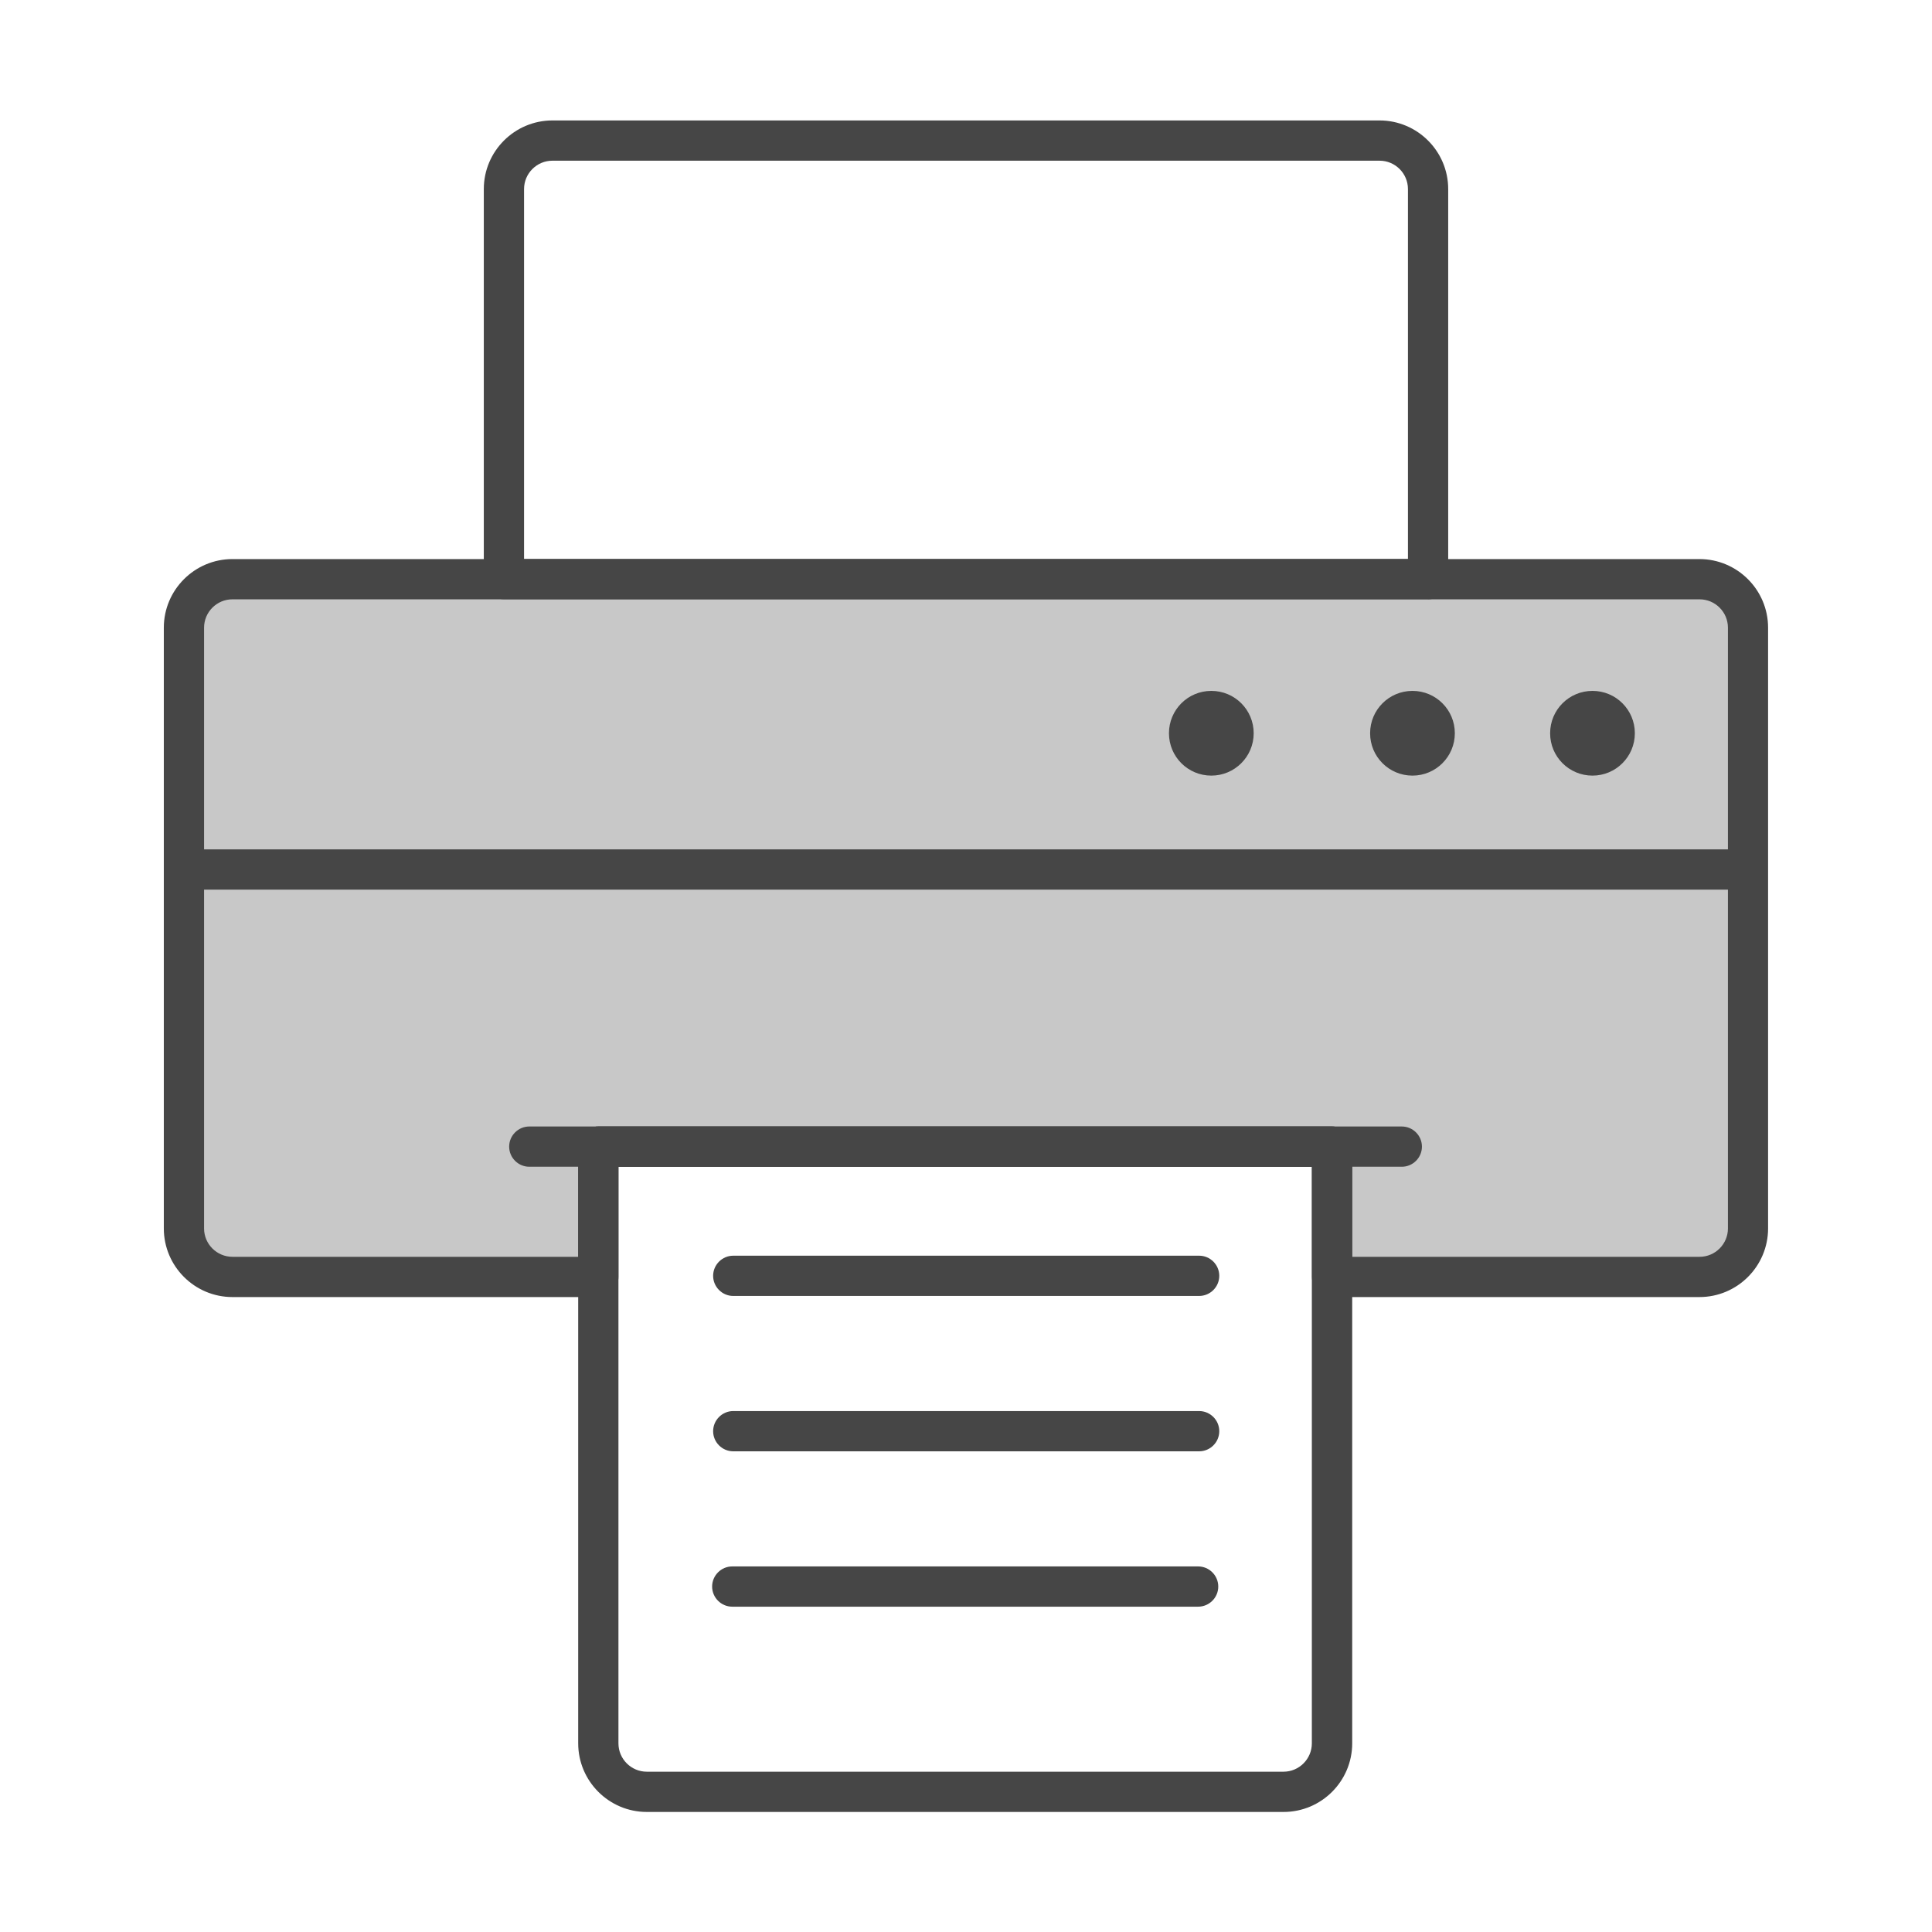 <?xml version="1.0" encoding="UTF-8"?><svg id="Security_Networking" xmlns="http://www.w3.org/2000/svg" viewBox="0 0 192 192"><defs><style>.cls-1{fill:#c8c8c8;}.cls-2{fill:#464646;}</style></defs><path class="cls-1" d="m173.72,62.38v59.7c0,2.66-2.16,4.82-4.82,4.82h-36.52v-12.95H59.46v12.95H23.1c-2.66,0-4.82-2.16-4.82-4.82v-59.7c0-2.66,2.16-4.82,4.82-4.82h145.79c2.66,0,4.82,2.16,4.82,4.82Z"/><path class="cls-2" d="m168.9,128.9h-36.52c-1.1,0-2-.9-2-2v-10.95H61.46v10.95c0,1.1-.9,2-2,2H23.1c-3.76,0-6.82-3.06-6.82-6.82v-59.7c0-3.76,3.06-6.82,6.82-6.82h145.79c3.76,0,6.82,3.06,6.82,6.82v59.7c0,3.76-3.06,6.82-6.82,6.82Zm-34.52-4h34.52c1.56,0,2.82-1.27,2.82-2.82v-59.7c0-1.56-1.27-2.82-2.82-2.82H23.1c-1.56,0-2.82,1.27-2.82,2.82v59.7c0,1.56,1.27,2.82,2.82,2.82h34.36v-10.95c0-1.1.9-2,2-2h72.92c1.1,0,2,.9,2,2v10.95Z"/><path class="cls-2" d="m141.92,59.55H50.08c-1.1,0-2-.9-2-2V18.79c0-3.76,3.06-6.82,6.82-6.82h82.2c3.76,0,6.82,3.06,6.82,6.82v38.77c0,1.1-.9,2-2,2Zm-89.85-4h87.85V18.79c0-1.56-1.27-2.82-2.82-2.82H54.9c-1.56,0-2.82,1.27-2.82,2.82v36.77Z"/><path class="cls-2" d="m127.55,180.07h-63.27c-3.76,0-6.82-3.06-6.82-6.82v-59.3c0-1.1.9-2,2-2h72.92c1.1,0,2,.9,2,2v59.3c0,3.76-3.06,6.82-6.82,6.82ZM61.46,115.95v57.3c0,1.56,1.27,2.82,2.82,2.82h63.27c1.56,0,2.82-1.27,2.82-2.82v-57.3H61.46Z"/><path class="cls-2" d="m139.32,115.95H52.6c-1.1,0-2-.9-2-2s.9-2,2-2h86.71c1.1,0,2,.9,2,2s-.9,2-2,2Z"/><rect class="cls-2" x="18.28" y="84.41" width="155.44" height="4"/><path class="cls-2" d="m119.17,128.79h-46.3c-1.1,0-2-.9-2-2s.9-2,2-2h46.3c1.1,0,2,.9,2,2s-.9,2-2,2Z"/><path class="cls-2" d="m119.17,144.23h-46.3c-1.1,0-2-.9-2-2s.9-2,2-2h46.3c1.1,0,2,.9,2,2s-.9,2-2,2Z"/><path class="cls-2" d="m119.07,159.67h-46.3c-1.1,0-2-.9-2-2s.9-2,2-2h46.3c1.1,0,2,.9,2,2s-.9,2-2,2Z"/><path class="cls-2" d="m158.26,77.08c2.32,0,4.21-1.88,4.21-4.21s-1.88-4.21-4.21-4.21-4.21,1.88-4.21,4.21,1.88,4.21,4.21,4.21Z"/><path class="cls-2" d="m140.37,77.08c2.32,0,4.21-1.88,4.21-4.21s-1.88-4.21-4.21-4.21-4.21,1.88-4.21,4.21,1.88,4.21,4.21,4.21Z"/><path class="cls-2" d="m120.38,77.08c2.32,0,4.21-1.88,4.21-4.21s-1.88-4.21-4.21-4.21-4.21,1.88-4.21,4.21,1.88,4.21,4.21,4.21Z"/></svg>